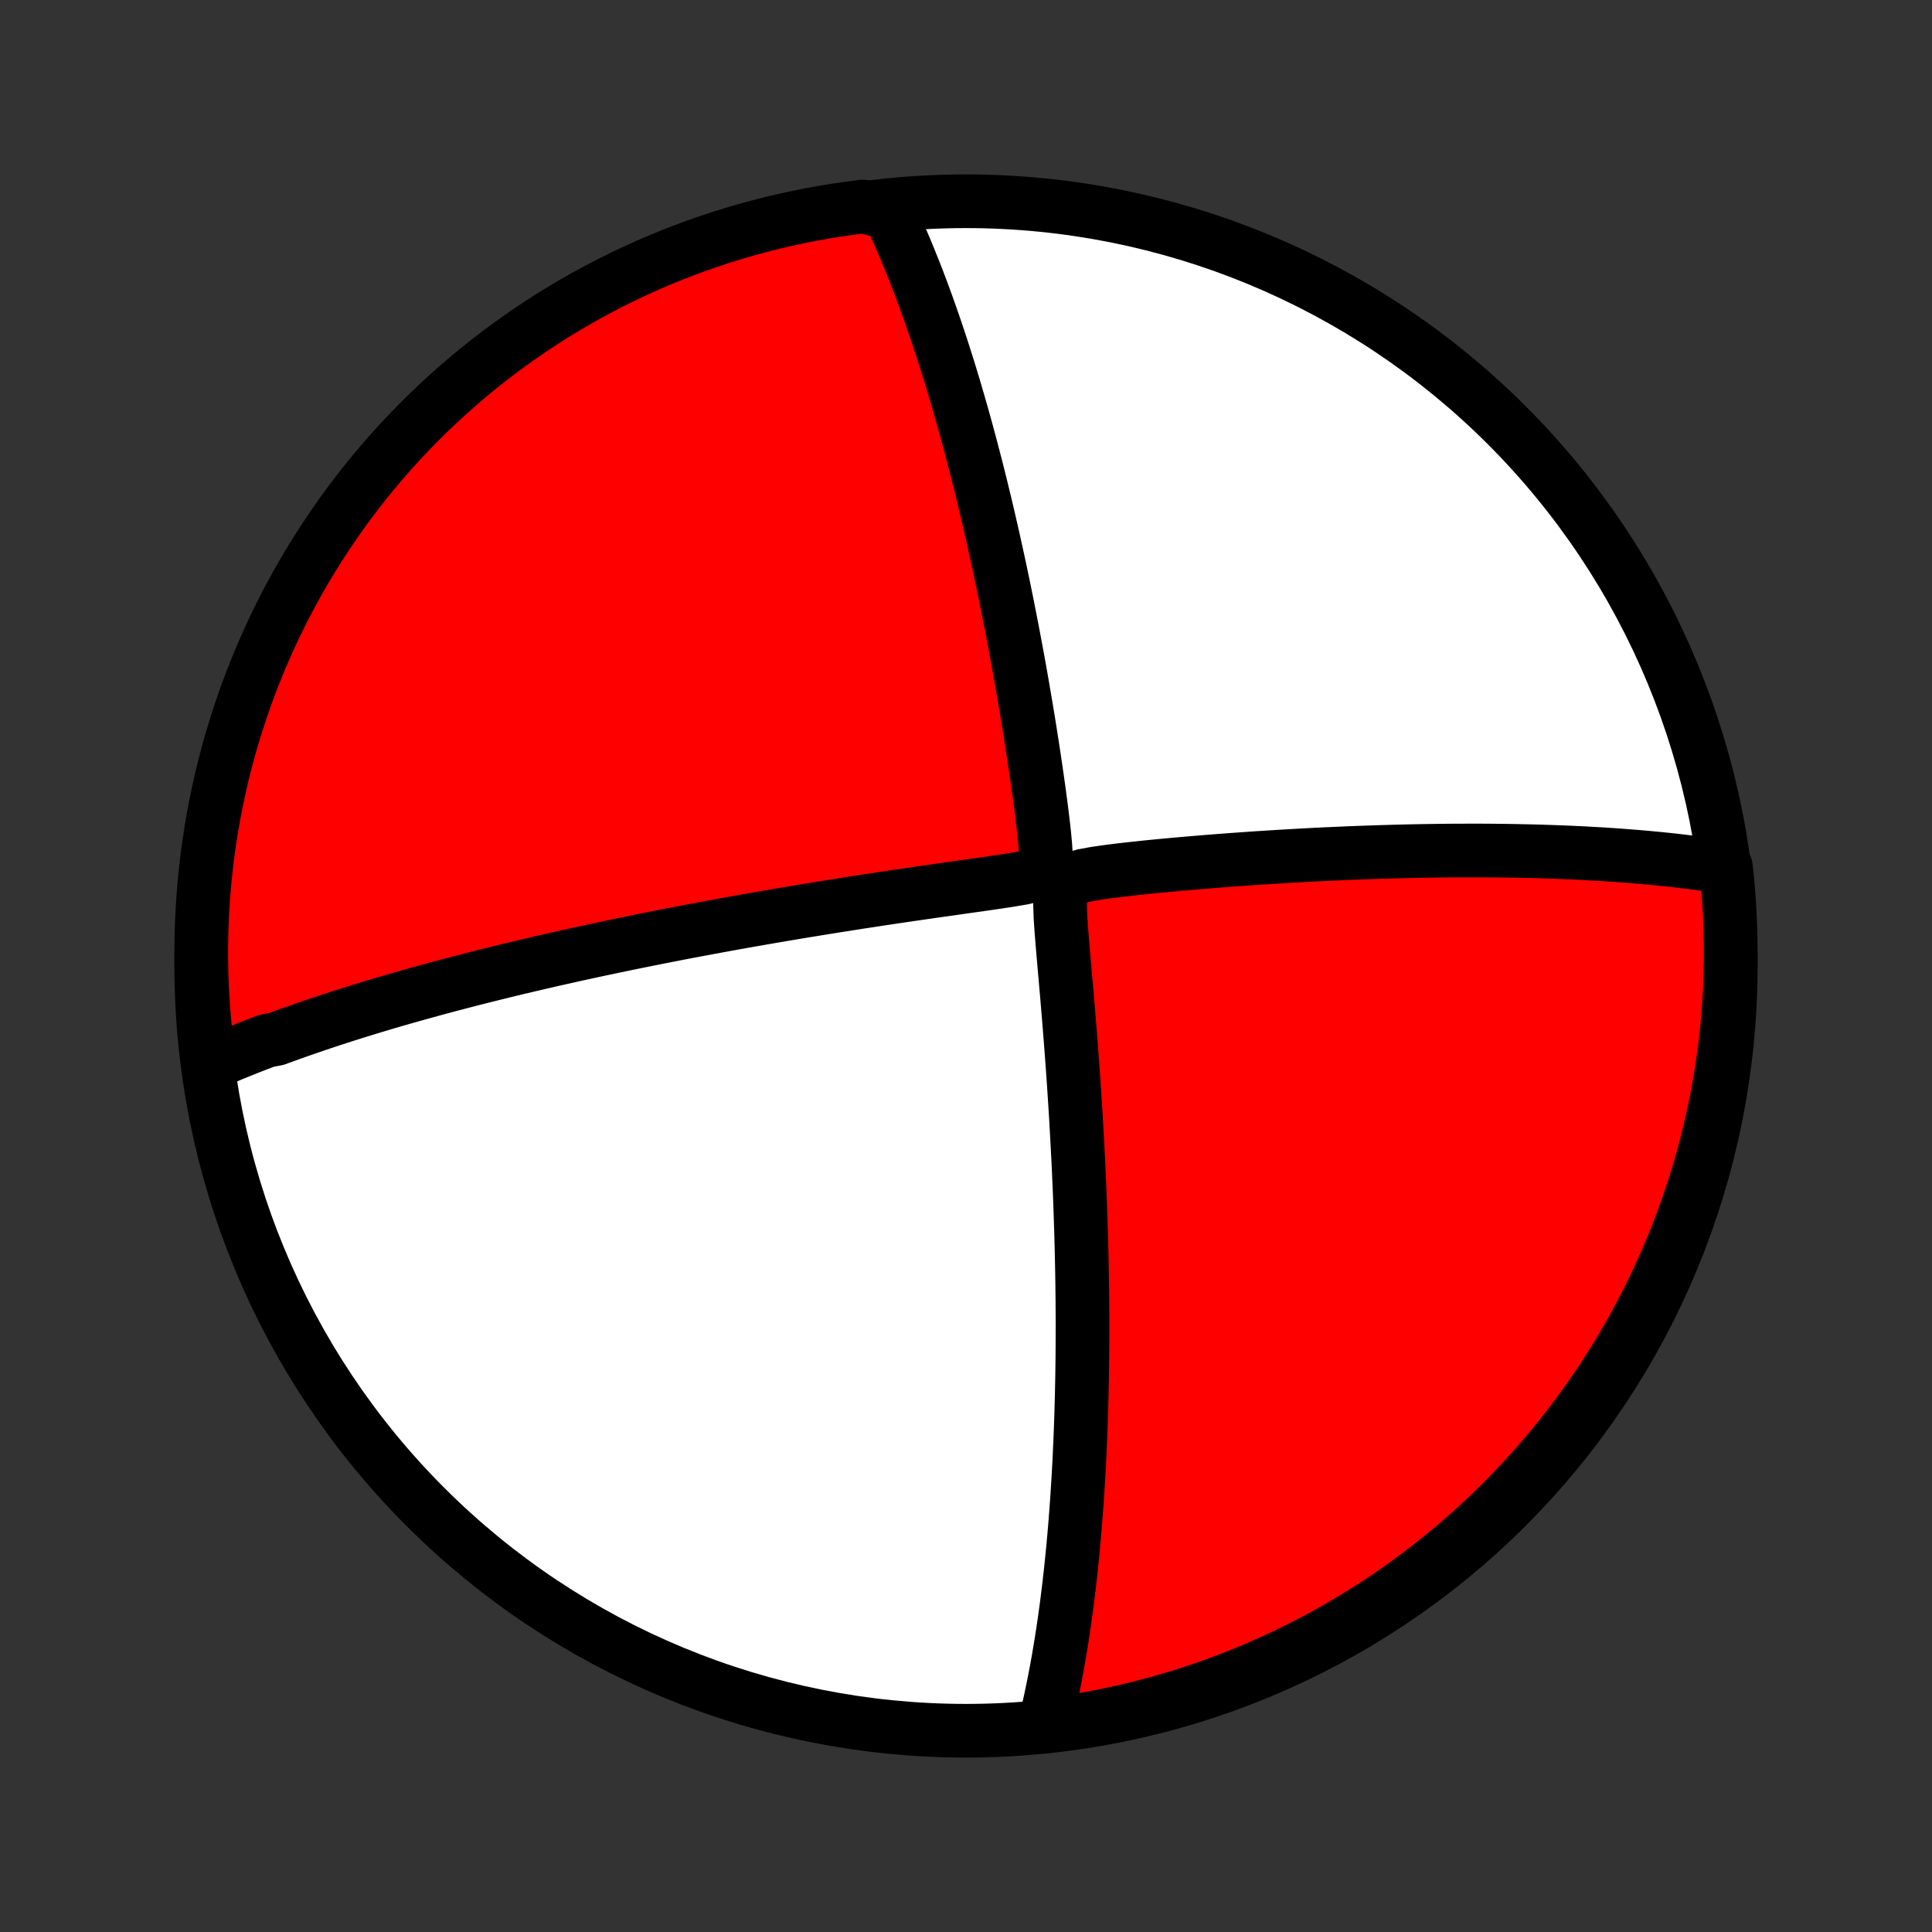 <?xml version="1.0" encoding="utf-8" standalone="no"?>
<!DOCTYPE svg PUBLIC "-//W3C//DTD SVG 1.1//EN"
  "http://www.w3.org/Graphics/SVG/1.1/DTD/svg11.dtd">
<!-- Created with matplotlib (http://matplotlib.org/) -->
<svg height="72pt" version="1.1" viewBox="0 0 72 72" width="72pt" xmlns="http://www.w3.org/2000/svg" xmlns:xlink="http://www.w3.org/1999/xlink">
 <rect x="0" y="0" width="72" height="72" fill="#333333" stroke="none"/>
 <defs>
  <style type="text/css">
*{stroke-linecap:butt;stroke-linejoin:round;}
  </style>
 </defs>
 <g id="figure_1">
  <g id="patch_1">
   <path d="
M0 72
L72 72
L72 0
L0 0
z
" style="fill:none;"/>
  </g>
  <g id="axes_1">
   <g id="PatchCollection_1">
    <defs>
     <path d="
M36 -7.5
C43.558 -7.5 50.808 -10.503 56.153 -15.848
C61.497 -21.192 64.5 -28.442 64.5 -36
C64.5 -43.558 61.497 -50.808 56.153 -56.153
C50.808 -61.497 43.558 -64.5 36 -64.5
C28.442 -64.5 21.192 -61.497 15.848 -56.153
C10.503 -50.808 7.5 -43.558 7.5 -36
C7.5 -28.442 10.503 -21.192 15.848 -15.848
C21.192 -10.503 28.442 -7.5 36 -7.5
z
" id="C0_0_a811fe30f3"/>
     <path d="
M7.829 -32.355
L8.001 -32.43
L8.173 -32.505
L8.346 -32.578
L8.52 -32.651
L8.695 -32.724
L8.87 -32.795
L9.046 -32.866
L9.222 -32.937
L9.4 -33.007
L9.578 -33.076
L9.758 -33.145
L9.938 -33.213
L10.301 -33.281
L10.485 -33.349
L10.669 -33.416
L10.855 -33.483
L11.042 -33.549
L11.23 -33.615
L11.42 -33.681
L11.611 -33.747
L11.803 -33.813
L11.997 -33.878
L12.193 -33.943
L12.39 -34.008
L12.588 -34.072
L12.789 -34.137
L12.991 -34.201
L13.195 -34.266
L13.402 -34.33
L13.61 -34.394
L13.82 -34.458
L14.032 -34.522
L14.247 -34.587
L14.464 -34.651
L14.683 -34.715
L14.905 -34.779
L15.129 -34.843
L15.356 -34.907
L15.586 -34.972
L15.818 -35.036
L16.054 -35.101
L16.292 -35.166
L16.533 -35.231
L16.778 -35.296
L17.025 -35.361
L17.276 -35.426
L17.531 -35.492
L17.789 -35.558
L18.05 -35.624
L18.316 -35.69
L18.585 -35.757
L18.858 -35.824
L19.135 -35.891
L19.416 -35.958
L19.701 -36.025
L19.991 -36.093
L20.285 -36.161
L20.584 -36.23
L20.887 -36.298
L21.195 -36.367
L21.508 -36.437
L21.826 -36.506
L22.149 -36.576
L22.477 -36.646
L22.809 -36.716
L23.148 -36.787
L23.491 -36.858
L23.84 -36.929
L24.195 -37
L24.555 -37.072
L24.92 -37.144
L25.292 -37.216
L25.668 -37.288
L26.051 -37.36
L26.439 -37.433
L26.833 -37.505
L27.232 -37.578
L27.638 -37.651
L28.048 -37.724
L28.465 -37.796
L28.887 -37.869
L29.314 -37.941
L29.746 -38.014
L30.184 -38.086
L30.627 -38.158
L31.074 -38.23
L31.526 -38.301
L31.983 -38.373
L32.444 -38.443
L32.908 -38.514
L33.377 -38.584
L33.849 -38.653
L34.323 -38.722
L34.8 -38.791
L35.28 -38.859
L35.76 -38.927
L36.241 -38.995
L36.721 -39.063
L37.198 -39.133
L37.667 -39.204
L38.12 -39.282
L38.529 -39.372
L38.828 -39.495
L38.96 -39.704
L38.982 -40.045
L38.958 -40.47
L38.915 -40.929
L38.862 -41.4
L38.803 -41.876
L38.74 -42.353
L38.674 -42.83
L38.606 -43.304
L38.536 -43.776
L38.464 -44.245
L38.391 -44.711
L38.317 -45.173
L38.241 -45.63
L38.164 -46.083
L38.087 -46.531
L38.009 -46.974
L37.93 -47.411
L37.85 -47.843
L37.77 -48.27
L37.689 -48.691
L37.608 -49.106
L37.527 -49.515
L37.445 -49.918
L37.363 -50.315
L37.281 -50.706
L37.198 -51.091
L37.115 -51.47
L37.033 -51.843
L36.95 -52.209
L36.867 -52.569
L36.785 -52.924
L36.702 -53.272
L36.619 -53.614
L36.537 -53.951
L36.454 -54.281
L36.372 -54.606
L36.289 -54.925
L36.207 -55.239
L36.125 -55.547
L36.044 -55.85
L35.962 -56.147
L35.881 -56.44
L35.799 -56.727
L35.718 -57.009
L35.637 -57.286
L35.557 -57.559
L35.476 -57.827
L35.396 -58.09
L35.316 -58.349
L35.235 -58.603
L35.156 -58.853
L35.076 -59.099
L34.996 -59.341
L34.916 -59.58
L34.837 -59.814
L34.758 -60.044
L34.678 -60.271
L34.599 -60.495
L34.52 -60.715
L34.441 -60.931
L34.362 -61.145
L34.283 -61.355
L34.204 -61.562
L34.125 -61.766
L34.045 -61.968
L33.966 -62.166
L33.887 -62.362
L33.807 -62.555
L33.728 -62.745
L33.648 -62.934
L33.568 -63.119
L33.488 -63.302
L33.407 -63.483
L33.327 -63.662
L33.245 -63.838
L33.164 -64.013
L32.652 -64.185
L32.159 -64.303
L31.667 -64.24
L31.176 -64.169
L30.686 -64.089
L30.198 -64
L29.712 -63.903
L29.228 -63.798
L28.746 -63.684
L28.266 -63.561
L27.789 -63.431
L27.314 -63.291
L26.841 -63.144
L26.372 -62.988
L25.905 -62.824
L25.441 -62.652
L24.981 -62.472
L24.524 -62.284
L24.07 -62.087
L23.62 -61.883
L23.174 -61.671
L22.732 -61.451
L22.294 -61.223
L21.86 -60.988
L21.43 -60.745
L21.005 -60.494
L20.584 -60.236
L20.168 -59.971
L19.757 -59.698
L19.351 -59.418
L18.95 -59.131
L18.554 -58.837
L18.163 -58.536
L17.778 -58.228
L17.398 -57.913
L17.024 -57.592
L16.656 -57.264
L16.294 -56.93
L15.937 -56.589
L15.587 -56.242
L15.243 -55.889
L14.905 -55.529
L14.574 -55.164
L14.249 -54.793
L13.931 -54.416
L13.62 -54.034
L13.315 -53.646
L13.018 -53.253
L12.727 -52.854
L12.444 -52.45
L12.167 -52.042
L11.898 -51.628
L11.636 -51.21
L11.382 -50.787
L11.135 -50.359
L10.896 -49.928
L10.664 -49.492
L10.44 -49.051
L10.224 -48.607
L10.016 -48.159
L9.815 -47.708
L9.623 -47.252
L9.439 -46.794
L9.262 -46.332
L9.094 -45.867
L8.934 -45.398
L8.783 -44.927
L8.639 -44.454
L8.504 -43.977
L8.377 -43.499
L8.259 -43.018
L8.149 -42.534
L8.048 -42.049
L7.955 -41.562
L7.871 -41.074
L7.795 -40.583
L7.728 -40.092
L7.67 -39.599
L7.62 -39.105
L7.579 -38.61
L7.546 -38.114
L7.522 -37.618
L7.507 -37.121
L7.5 -36.624
L7.502 -36.127
L7.513 -35.629
L7.533 -35.132
L7.561 -34.635
L7.598 -34.138
L7.643 -33.642
z
" id="C0_1_d571d90490"/>
     <path d="
M38.916 -7.655
L38.962 -7.838
L39.005 -8.021
L39.048 -8.205
L39.09 -8.389
L39.132 -8.574
L39.172 -8.76
L39.211 -8.947
L39.249 -9.134
L39.287 -9.322
L39.324 -9.511
L39.36 -9.701
L39.395 -9.892
L39.429 -10.084
L39.463 -10.277
L39.496 -10.471
L39.528 -10.666
L39.56 -10.862
L39.591 -11.06
L39.621 -11.259
L39.651 -11.459
L39.68 -11.661
L39.708 -11.865
L39.736 -12.069
L39.763 -12.276
L39.789 -12.484
L39.815 -12.694
L39.841 -12.906
L39.865 -13.12
L39.89 -13.335
L39.913 -13.553
L39.936 -13.773
L39.959 -13.995
L39.981 -14.219
L40.002 -14.446
L40.023 -14.675
L40.043 -14.906
L40.063 -15.14
L40.082 -15.377
L40.1 -15.617
L40.118 -15.859
L40.136 -16.105
L40.152 -16.353
L40.168 -16.604
L40.184 -16.859
L40.199 -17.117
L40.213 -17.378
L40.227 -17.643
L40.239 -17.912
L40.252 -18.184
L40.263 -18.46
L40.274 -18.74
L40.284 -19.024
L40.294 -19.312
L40.302 -19.604
L40.31 -19.901
L40.317 -20.201
L40.323 -20.507
L40.329 -20.817
L40.333 -21.131
L40.337 -21.451
L40.339 -21.775
L40.341 -22.104
L40.342 -22.439
L40.342 -22.778
L40.34 -23.123
L40.338 -23.473
L40.334 -23.828
L40.33 -24.188
L40.324 -24.555
L40.317 -24.926
L40.309 -25.303
L40.299 -25.686
L40.289 -26.075
L40.276 -26.468
L40.263 -26.868
L40.248 -27.273
L40.232 -27.684
L40.214 -28.1
L40.195 -28.522
L40.174 -28.948
L40.151 -29.381
L40.127 -29.818
L40.102 -30.261
L40.075 -30.708
L40.046 -31.16
L40.016 -31.617
L39.984 -32.078
L39.95 -32.542
L39.915 -33.011
L39.878 -33.483
L39.84 -33.959
L39.8 -34.437
L39.76 -34.918
L39.718 -35.401
L39.675 -35.885
L39.633 -36.369
L39.592 -36.853
L39.553 -37.335
L39.521 -37.81
L39.505 -38.273
L39.532 -38.7
L39.666 -39.04
L39.965 -39.248
L40.373 -39.367
L40.824 -39.45
L41.291 -39.517
L41.764 -39.577
L42.24 -39.63
L42.716 -39.681
L43.191 -39.728
L43.663 -39.772
L44.134 -39.814
L44.601 -39.854
L45.064 -39.892
L45.524 -39.928
L45.979 -39.962
L46.429 -39.994
L46.875 -40.025
L47.316 -40.053
L47.752 -40.08
L48.182 -40.105
L48.607 -40.129
L49.026 -40.151
L49.44 -40.171
L49.847 -40.189
L50.249 -40.207
L50.645 -40.222
L51.035 -40.236
L51.419 -40.249
L51.797 -40.26
L52.169 -40.27
L52.535 -40.279
L52.895 -40.286
L53.249 -40.292
L53.598 -40.297
L53.941 -40.301
L54.278 -40.303
L54.609 -40.304
L54.935 -40.305
L55.255 -40.304
L55.57 -40.302
L55.88 -40.299
L56.185 -40.295
L56.484 -40.29
L56.778 -40.284
L57.068 -40.278
L57.353 -40.27
L57.633 -40.261
L57.908 -40.252
L58.179 -40.242
L58.446 -40.231
L58.708 -40.219
L58.967 -40.207
L59.221 -40.193
L59.471 -40.179
L59.718 -40.165
L59.96 -40.149
L60.199 -40.133
L60.435 -40.116
L60.667 -40.098
L60.895 -40.08
L61.121 -40.061
L61.343 -40.042
L61.563 -40.021
L61.779 -40.001
L61.992 -39.979
L62.203 -39.957
L62.411 -39.934
L62.616 -39.91
L62.819 -39.886
L63.019 -39.861
L63.217 -39.836
L63.412 -39.81
L63.606 -39.783
L63.797 -39.755
L63.986 -39.727
L64.318 -39.698
L64.37 -39.216
L64.413 -38.721
L64.448 -38.226
L64.473 -37.729
L64.49 -37.233
L64.499 -36.736
L64.499 -36.238
L64.49 -35.741
L64.472 -35.243
L64.446 -34.746
L64.411 -34.25
L64.368 -33.753
L64.316 -33.258
L64.255 -32.763
L64.185 -32.27
L64.107 -31.777
L64.021 -31.286
L63.926 -30.796
L63.822 -30.308
L63.71 -29.821
L63.59 -29.337
L63.461 -28.854
L63.323 -28.373
L63.178 -27.895
L63.024 -27.42
L62.862 -26.947
L62.691 -26.477
L62.513 -26.009
L62.327 -25.545
L62.132 -25.084
L61.929 -24.626
L61.719 -24.172
L61.501 -23.721
L61.275 -23.274
L61.041 -22.831
L60.8 -22.392
L60.551 -21.957
L60.295 -21.526
L60.031 -21.1
L59.76 -20.678
L59.482 -20.261
L59.196 -19.849
L58.904 -19.441
L58.604 -19.039
L58.298 -18.642
L57.985 -18.25
L57.665 -17.864
L57.338 -17.483
L57.005 -17.107
L56.666 -16.738
L56.32 -16.374
L55.968 -16.017
L55.61 -15.665
L55.246 -15.32
L54.877 -14.98
L54.501 -14.648
L54.12 -14.322
L53.733 -14.002
L53.341 -13.689
L52.944 -13.383
L52.541 -13.084
L52.134 -12.792
L51.721 -12.506
L51.304 -12.228
L50.882 -11.958
L50.456 -11.694
L50.025 -11.438
L49.59 -11.19
L49.151 -10.949
L48.707 -10.715
L48.26 -10.49
L47.809 -10.272
L47.355 -10.062
L46.897 -9.86
L46.435 -9.665
L45.971 -9.479
L45.504 -9.301
L45.033 -9.131
L44.56 -8.969
L44.084 -8.816
L43.606 -8.671
L43.126 -8.534
L42.643 -8.405
L42.158 -8.285
L41.672 -8.173
L41.183 -8.07
L40.693 -7.975
L40.202 -7.889
L39.709 -7.811
z
" id="C0_2_70e82b5a56"/>
    </defs>
    <g clip-path="url(#p1bffca34e9)">
     <use style="fill:#ffffff;stroke:#000000;stroke-width:2.0;" x="0.0" xlink:href="#C0_0_a811fe30f3" y="72.0"/>
    </g>
    <g clip-path="url(#p1bffca34e9)">
     <use style="fill:#ff0000;stroke:#000000;stroke-width:2.0;" x="0.0" xlink:href="#C0_1_d571d90490" y="72.0"/>
    </g>
    <g clip-path="url(#p1bffca34e9)">
     <use style="fill:#ff0000;stroke:#000000;stroke-width:2.0;" x="0.0" xlink:href="#C0_2_70e82b5a56" y="72.0"/>
    </g>
   </g>
  </g>
 </g>
 <defs>
  <clipPath id="p1bffca34e9">
   <rect height="72.0" width="72.0" x="0.0" y="0.0"/>
  </clipPath>
 </defs>
</svg>
